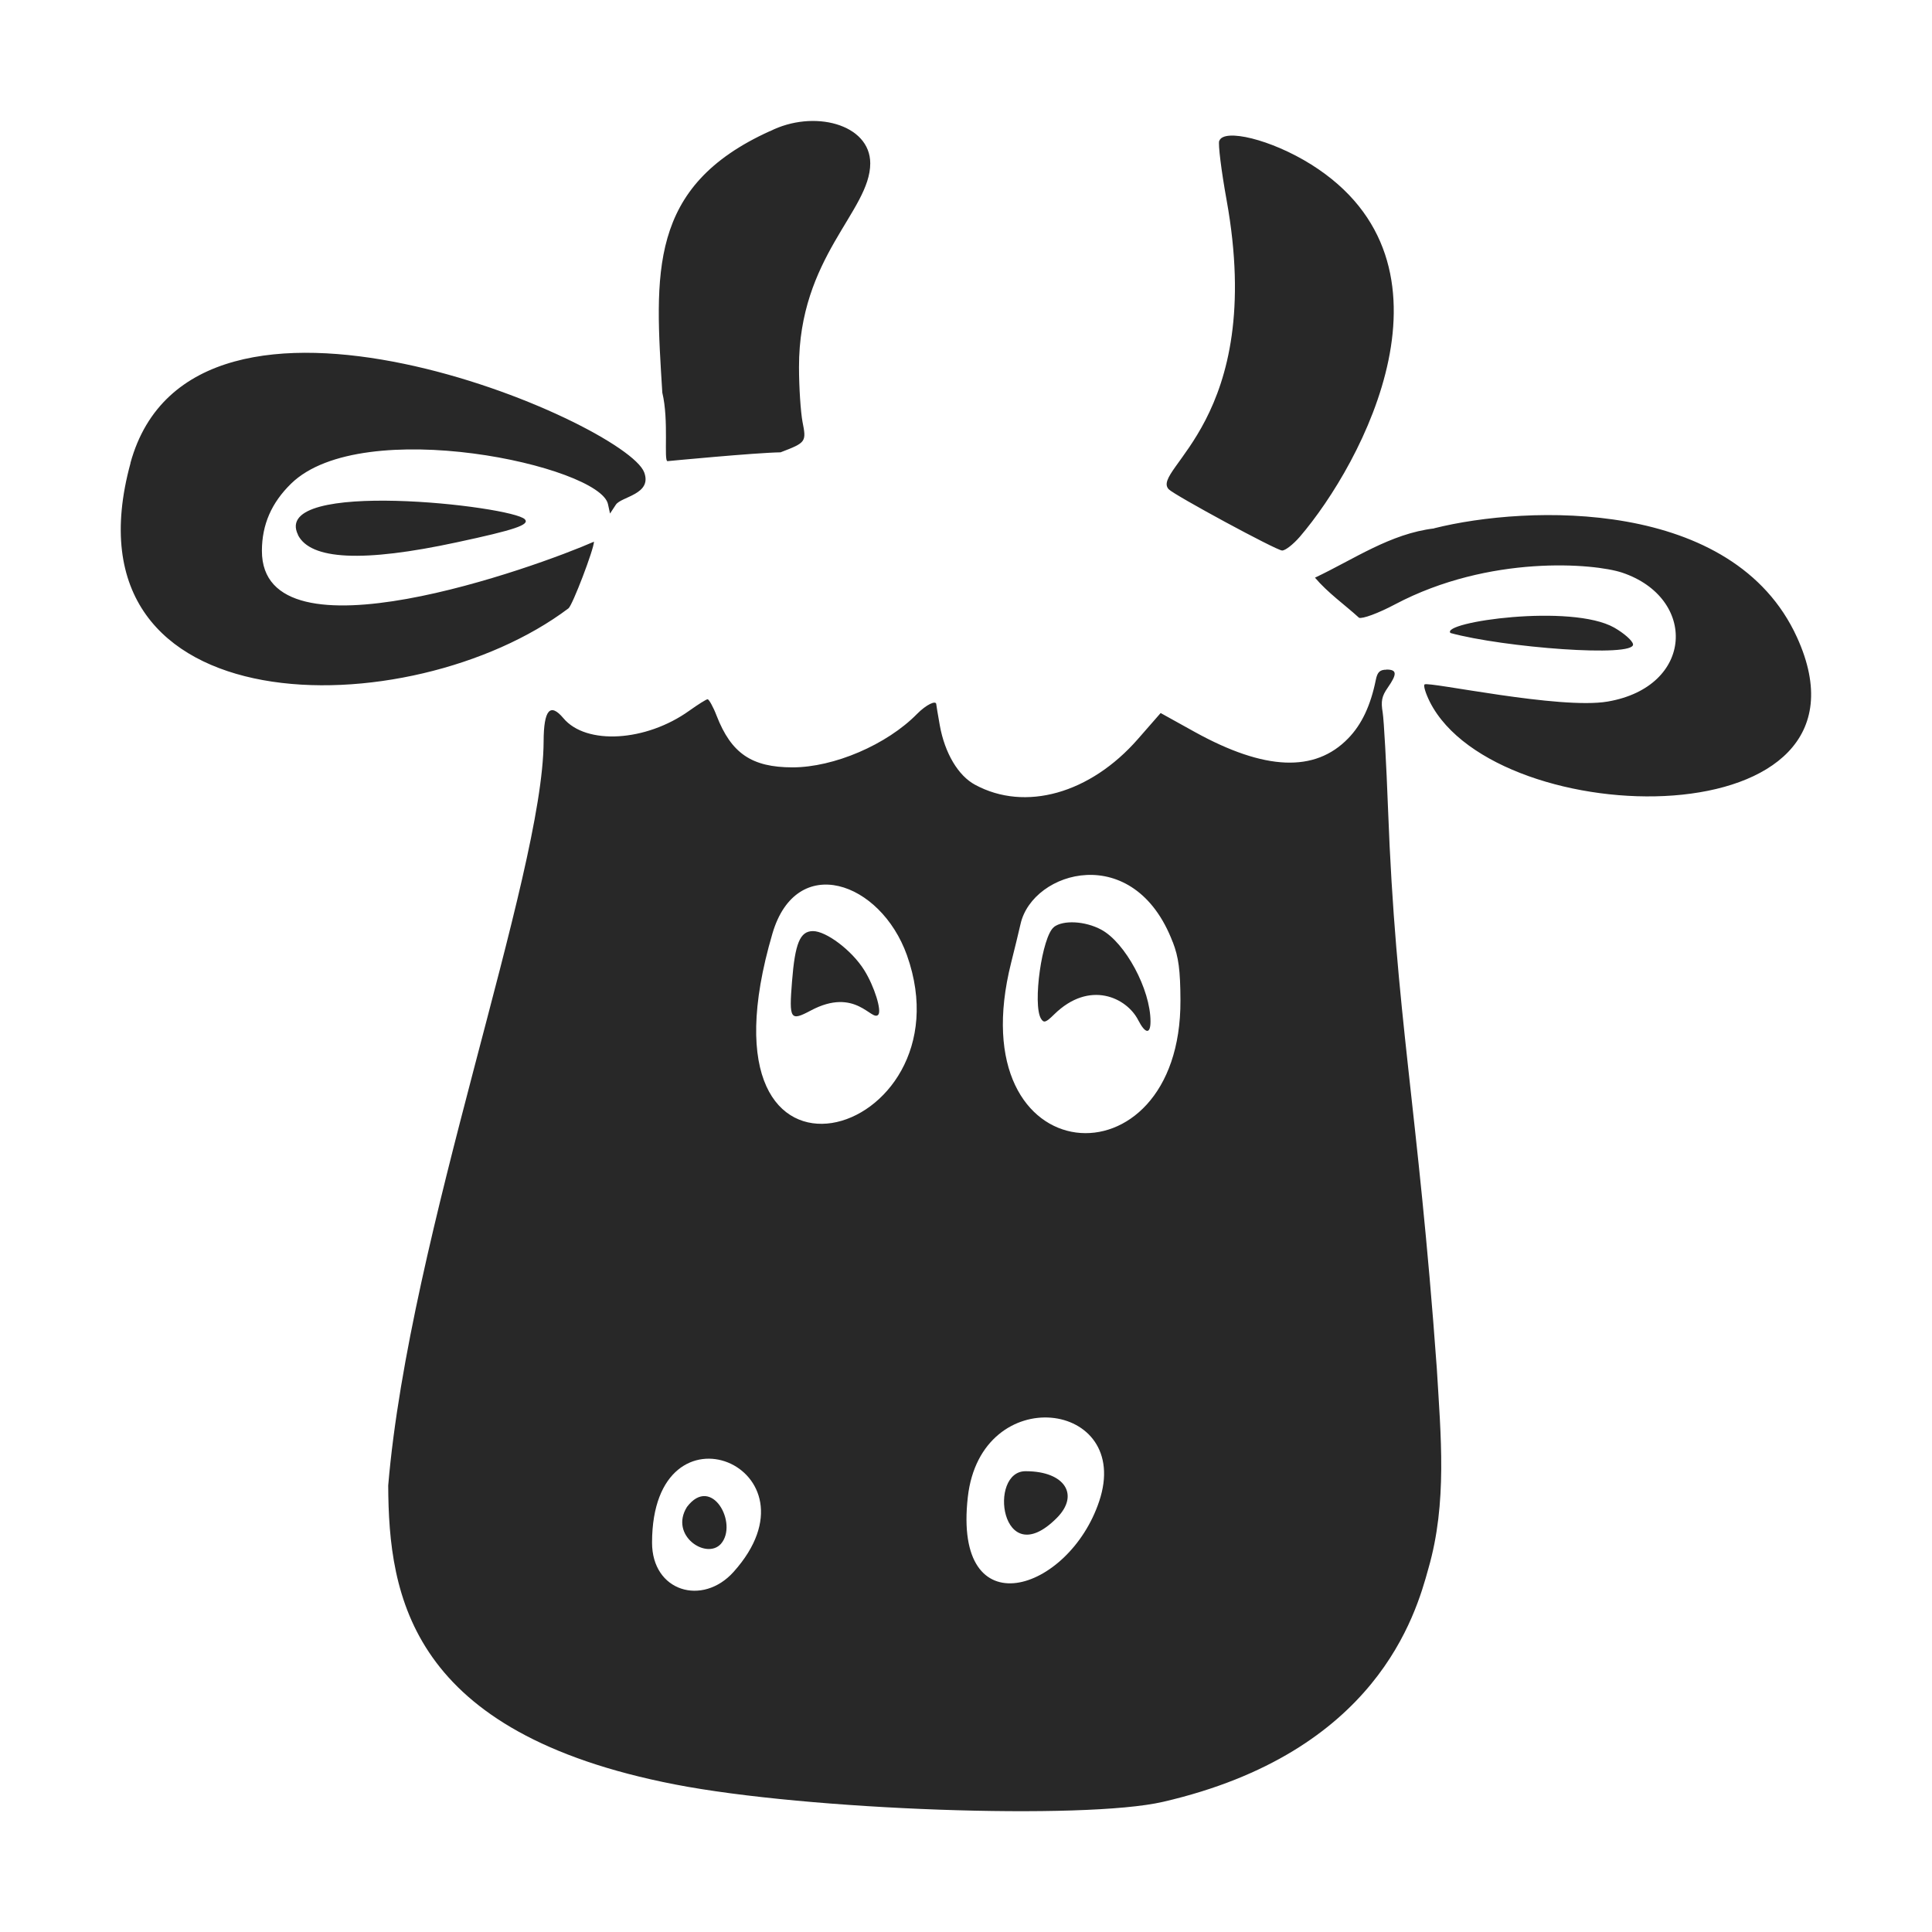 <svg width="16" height="16" version="1.1" xmlns="http://www.w3.org/2000/svg">
  <defs>
    <style id="current-color-scheme" type="text/css">.ColorScheme-Text { color:#282828; } .ColorScheme-Highlight { color:#458588; } .ColorScheme-NeutralText { color:#fe8019; } .ColorScheme-PositiveText { color:#689d6a; } .ColorScheme-NegativeText { color:#fb4934; }</style>
  </defs>
  <path class="ColorScheme-Text" d="m6.376 1.086c-1.014 0.459-0.952 1.179-0.891 2.166 0.056 0.232 0.01 0.567 0.043 0.567 0 0 0.728-0.07 0.936-0.073 0.212-0.081 0.215-0.086 0.182-0.253-0.015-0.08-0.029-0.283-0.029-0.452-0.002-0.913 0.59-1.292 0.59-1.688 0-0.327-0.471-0.449-0.831-0.266zm3.721 0.08c-0.01 0.027 0.017 0.247 0.061 0.49 0.33 1.827-0.635 2.232-0.479 2.396 0.047 0.049 0.886 0.503 0.938 0.507 0.026 0.002 0.092-0.05 0.147-0.113 0.524-0.611 1.403-2.261 0.096-3.083-0.335-0.21-0.724-0.301-0.762-0.197zm-9.016 2.669c-0.603 2.202 2.317 2.19 3.627 1.203 0.033-0.025 0.211-0.491 0.211-0.552-0.462 0.204-2.752 1.034-2.75 0.075 4.807e-4 -0.216 0.079-0.397 0.242-0.556 0.591-0.576 2.556-0.146 2.624 0.17l0.017 0.078 0.048-0.073c0.044-0.068 0.303-0.085 0.235-0.268-0.153-0.411-3.738-1.962-4.255-0.077zm1.386 0.594c0.103 0.208 0.538 0.23 1.317 0.062 0.481-0.103 0.604-0.145 0.563-0.19-0.102-0.111-2.11-0.34-1.879 0.128zm9.411-0.053c-0.364 0.043-0.666 0.256-0.988 0.408 0.108 0.127 0.244 0.222 0.365 0.332 0.027 0.011 0.159-0.037 0.298-0.111 0.784-0.414 1.65-0.339 1.88-0.263 0.624 0.209 0.599 0.945-0.119 1.068-0.396 0.068-1.479-0.167-1.516-0.142-0.012 0.008 0.008 0.074 0.044 0.146 0.555 1.091 3.809 1.151 3.04-0.536-0.528-1.158-2.235-1.096-3.005-0.903zm0.133 0.866c0.442 0.121 1.532 0.205 1.513 0.093-0.005-0.03-0.075-0.091-0.155-0.137-0.356-0.202-1.439-0.046-1.357 0.044zm-0.528 0.304c-0.055 0-0.076 0.019-0.089 0.084-0.043 0.213-0.117 0.37-0.229 0.485-0.275 0.284-0.691 0.267-1.27-0.053l-0.283-0.157-0.188 0.215c-0.395 0.452-0.934 0.604-1.349 0.379-0.14-0.075-0.251-0.263-0.292-0.492-0.016-0.09-0.029-0.167-0.029-0.173 0-0.039-0.084 0.002-0.159 0.078-0.25 0.255-0.689 0.443-1.032 0.443-0.338-3.267e-4 -0.507-0.116-0.628-0.427-0.029-0.076-0.064-0.137-0.075-0.137-0.011-6.17e-5 -0.079 0.043-0.152 0.095-0.359 0.257-0.854 0.286-1.042 0.062-0.11-0.131-0.163-0.07-0.164 0.192-0.004 1.111-1.112 4.087-1.287 6.162 0.004 0.922 0.183 2.05 2.375 2.476 1.1 0.214 3.389 0.295 4.042 0.144 1.769-0.409 2.092-1.548 2.197-1.931 0.158-0.547 0.103-1.101 0.07-1.659-0.157-2.172-0.34-2.917-0.404-4.635-0.014-0.372-0.034-0.73-0.044-0.795-0.016-0.094-0.008-0.136 0.041-0.206 0.08-0.115 0.078-0.151-0.01-0.151zm-1.77 2.257c0.047 0.123 0.062 0.229 0.063 0.481 0.007 1.572-1.846 1.452-1.402-0.312 0.027-0.109 0.063-0.253 0.078-0.321 0.1-0.441 0.94-0.689 1.26 0.151zm-2.202 0.108c0.54 1.519-1.826 2.245-1.114-0.18 0.198-0.674 0.895-0.433 1.114 0.18zm1.217-0.233c-0.098 0.075-0.178 0.64-0.107 0.758 0.023 0.038 0.04 0.033 0.109-0.035 0.293-0.288 0.601-0.139 0.696 0.047 0.059 0.115 0.102 0.119 0.102 0.011 0-0.265-0.209-0.653-0.408-0.76-0.134-0.072-0.315-0.081-0.392-0.022zm-2.169 0.452c-0.025 0.313-0.014 0.329 0.155 0.239 0.373-0.199 0.504 0.093 0.559 0.035 0.031-0.033-0.032-0.236-0.116-0.37-0.104-0.166-0.316-0.323-0.424-0.323-0.108-4.8e-6 -0.149 0.101-0.174 0.419zm2.544 4.303c-0.252 0.754-1.212 1.06-1.088-0.035 0.109-0.963 1.368-0.801 1.088 0.035zm-3.028 0.585c-0.257 0.286-0.676 0.163-0.675-0.244 0.002-1.23 1.448-0.618 0.675 0.244zm2.677-0.447c0.191-0.192 0.065-0.386-0.254-0.387-0.321-0.009-0.21 0.853 0.254 0.387zm-3.063-0.091c-0.147 0.236 0.16 0.439 0.281 0.306 0.146-0.166-0.076-0.577-0.281-0.306z" fill="currentColor"/>
</svg>
